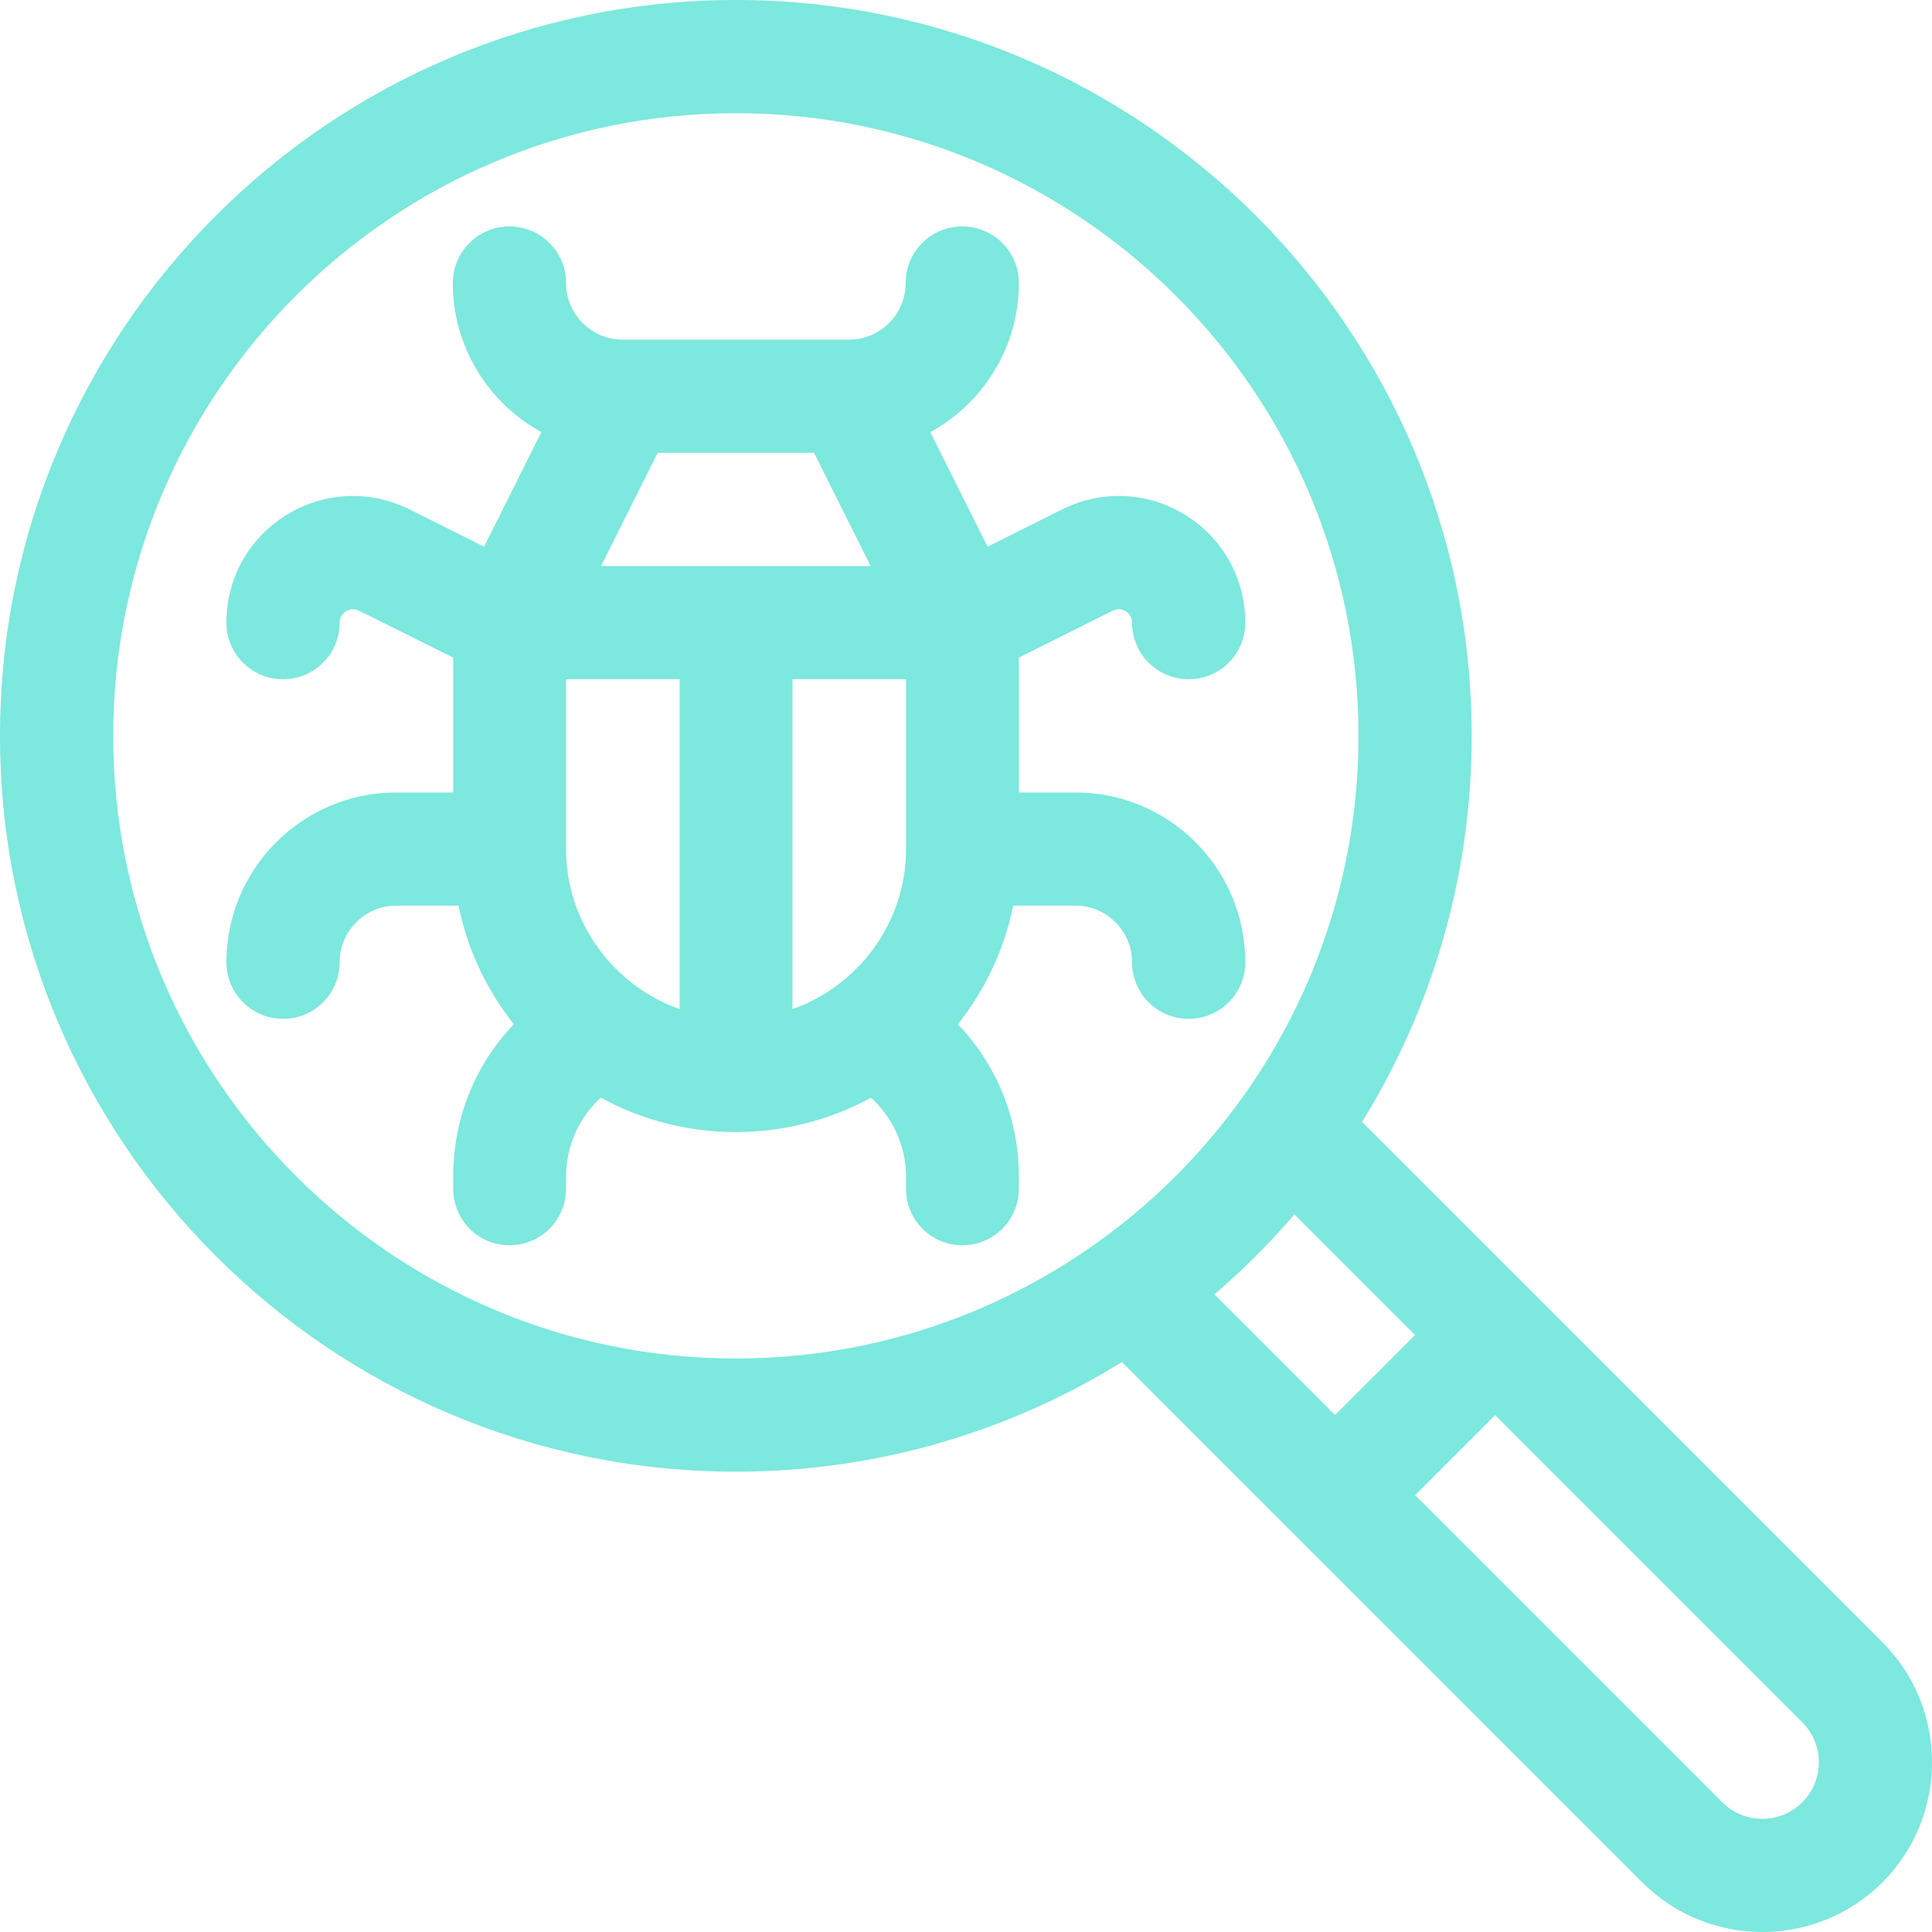 <?xml version="1.0"?>
<svg xmlns="http://www.w3.org/2000/svg" xmlns:xlink="http://www.w3.org/1999/xlink" version="1.1" id="Capa_1" x="0px" y="0px" viewBox="0 0 511.979 511.979" style="enable-background:new 0 0 511.979 511.979;" xml:space="preserve" width="512px" height="512px"><g><g>
	<path d="M330,255c0-24.813-20.187-45-45-45h-15v-35.729l24.876-12.438c1.105-0.553,2.393-0.495,3.444,0.155S300,163.764,300,165   c0,8.284,6.716,15,15,15s15-6.716,15-15c0-11.709-5.947-22.375-15.907-28.531c-9.961-6.157-22.162-6.706-32.634-1.469   l-19.751,9.875l-15.184-30.368C260.5,106.863,270,92.021,270,75c0-8.284-6.716-15-15-15s-15,6.716-15,15c0,8.271-6.729,15-15,15   h-60c-8.271,0-15-6.729-15-15c0-8.284-6.716-15-15-15s-15,6.716-15,15c0,17.021,9.5,31.863,23.476,39.508l-15.184,30.368   l-19.75-9.875c-10.474-5.237-22.673-4.688-32.634,1.468C65.947,142.625,60,153.291,60,165c0,8.284,6.716,15,15,15s15-6.716,15-15   c0-1.236,0.628-2.362,1.68-3.012c1.052-0.65,2.339-0.708,3.445-0.155l24.975,12.438V210H105c-24.813,0-45,20.187-45,45   c0,8.284,6.716,15,15,15s15-6.716,15-15c0-8.271,6.729-15,15-15h16.509c2.384,11.695,7.512,22.397,14.659,31.434   c-10.244,10.666-16.068,24.991-16.068,40.396V315c0,8.284,6.616,15,14.9,15s15-6.716,15-15v-3.171   c0-8.136,3.397-15.654,9.193-20.945C169.84,296.694,182.041,300,195,300s25.16-3.306,35.807-9.116   c5.796,5.291,9.293,12.809,9.293,20.945V315c0,8.284,6.616,15,14.9,15s15-6.716,15-15v-3.171c0-15.405-5.924-29.73-16.168-40.396   c7.147-9.036,12.275-19.738,14.659-31.433H285c8.271,0,15,6.729,15,15c0,8.284,6.716,15,15,15S330,263.284,330,255z M215.729,120   l15,30h-71.459l15-30H215.729z M150,225v-45h30.1v87.42C162.641,261.228,150,244.555,150,225z M210,180h30.1v45   c0,19.555-12.641,36.228-30.1,42.42V180z" data-original="#000000" class="active-path" data-old_color="#000000" fill="#7CE8DE"/>
	<path d="M195,0C87.477,0,0,87.477,0,195s87.477,195,195,195c37.494,0,72.544-10.647,102.304-29.062   c7.998,7.998,129.9,129.9,137.883,137.882c17.544,17.544,46.09,17.544,63.635,0c17.543-17.544,17.543-46.091,0-63.635   L360.938,297.304C379.353,267.544,390,232.494,390,195C390,87.477,302.523,0,195,0z M30,195c0-90.981,74.019-165,165-165   s165,74.019,165,165s-74.019,165-165,165S30,285.982,30,195z M477.608,477.608c-5.848,5.848-15.362,5.846-21.209,0l-81.397-81.397   l21.209-21.209l81.397,81.397C483.456,462.246,483.455,471.76,477.608,477.608z M374.998,353.789l-21.209,21.209l-31.983-31.983   c7.598-6.519,14.69-13.611,21.209-21.209L374.998,353.789z" data-original="#000000" class="active-path" data-old_color="#000000" fill="#7CE8DE"/>
</g></g> </svg>
